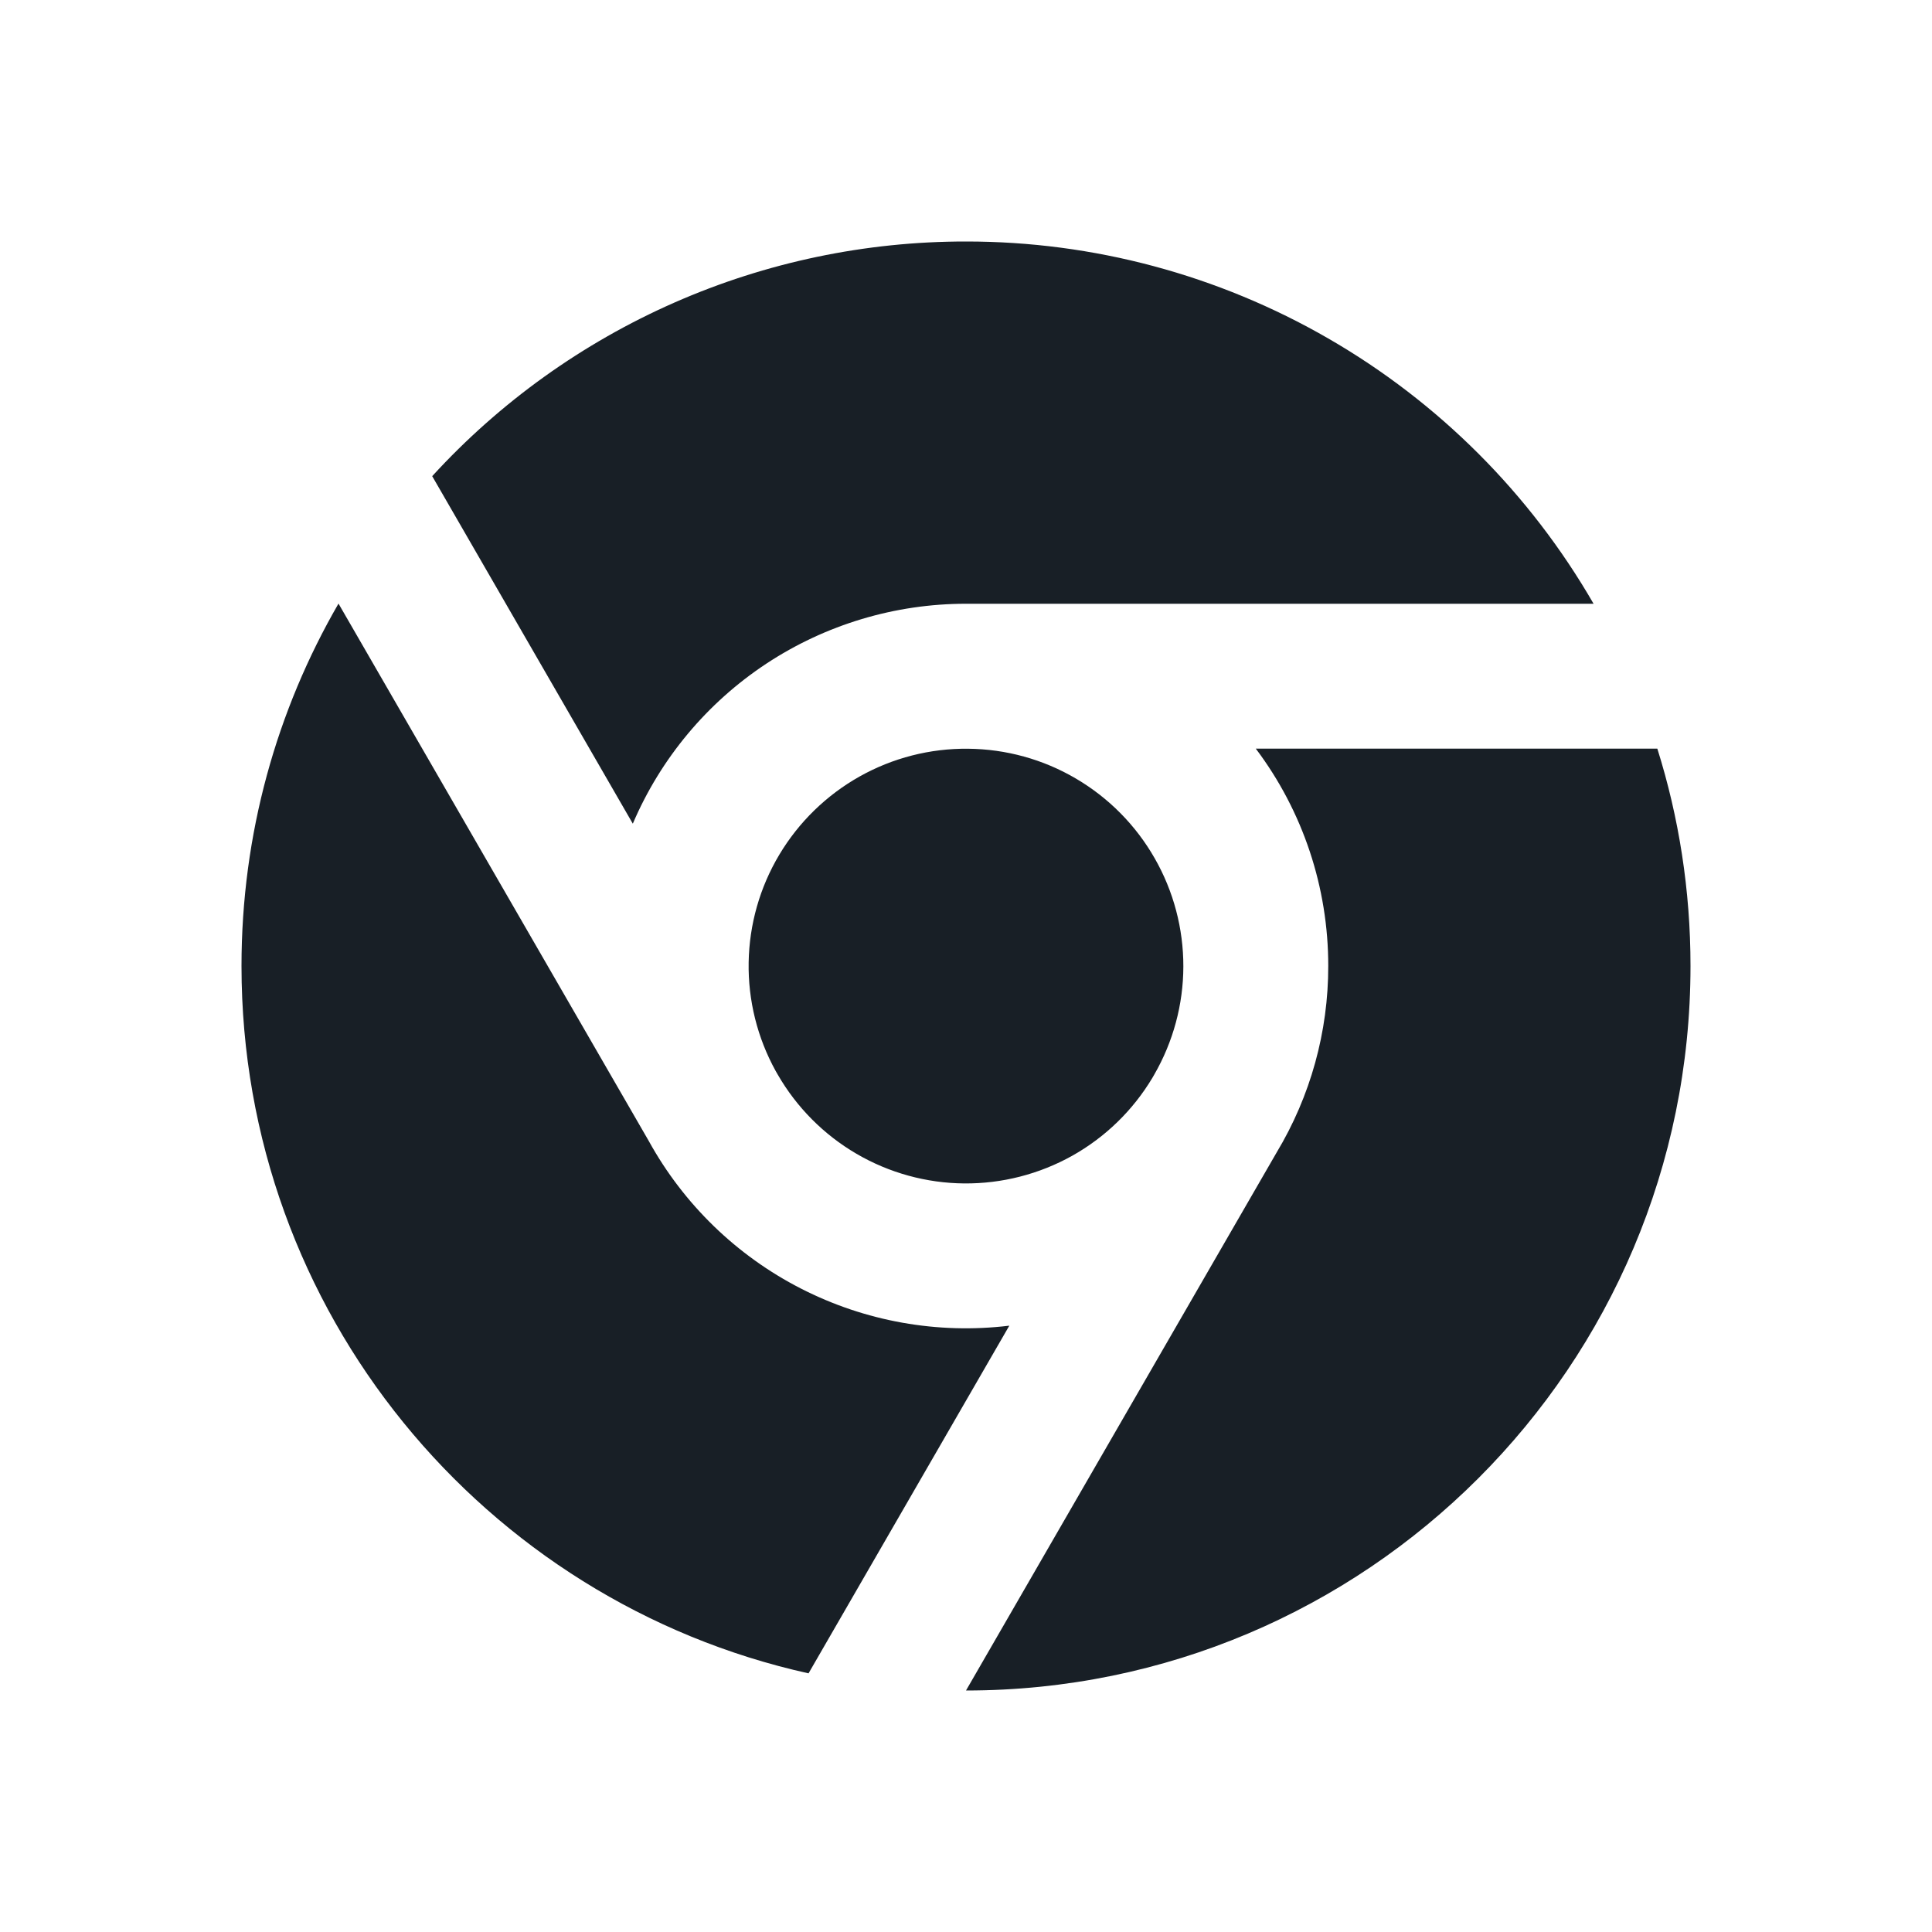 <svg width="24" height="24" viewBox="0 0 24 24" fill="none" xmlns="http://www.w3.org/2000/svg">
<path d="M10.044 20.787C6.015 19.894 3 16.299 3 12C3 10.36 3.438 8.823 4.205 7.498L8.06 14.175C8.493 14.96 9.151 15.598 9.948 16.006C10.746 16.415 11.648 16.576 12.538 16.468L10.044 20.787ZM12 21L15.858 14.318C16.279 13.618 16.501 12.817 16.5 12C16.501 11.026 16.186 10.078 15.6 9.3H20.588C20.856 10.152 21 11.059 21 12C21 16.971 16.971 21 12 21ZM14.315 13.39C14.073 13.794 13.73 14.127 13.32 14.357C12.91 14.586 12.447 14.705 11.977 14.701C11.507 14.697 11.046 14.57 10.64 14.333C10.234 14.096 9.897 13.757 9.662 13.35L9.636 13.305C9.408 12.892 9.292 12.427 9.3 11.955C9.308 11.483 9.439 11.022 9.681 10.617C9.923 10.212 10.267 9.877 10.678 9.646C11.089 9.415 11.554 9.296 12.025 9.301C12.497 9.305 12.96 9.433 13.366 9.672C13.773 9.911 14.11 10.252 14.344 10.662C14.578 11.071 14.701 11.535 14.7 12.007C14.699 12.478 14.574 12.941 14.338 13.35L14.315 13.39ZM5.369 5.915C6.211 4.995 7.236 4.261 8.377 3.759C9.519 3.257 10.753 2.999 12 3C13.58 2.999 15.133 3.415 16.501 4.205C17.87 4.995 19.006 6.131 19.796 7.5H12C11.118 7.5 10.256 7.759 9.52 8.244C8.784 8.73 8.207 9.421 7.861 10.232L5.369 5.915Z" fill="#181F26"/>
</svg>
